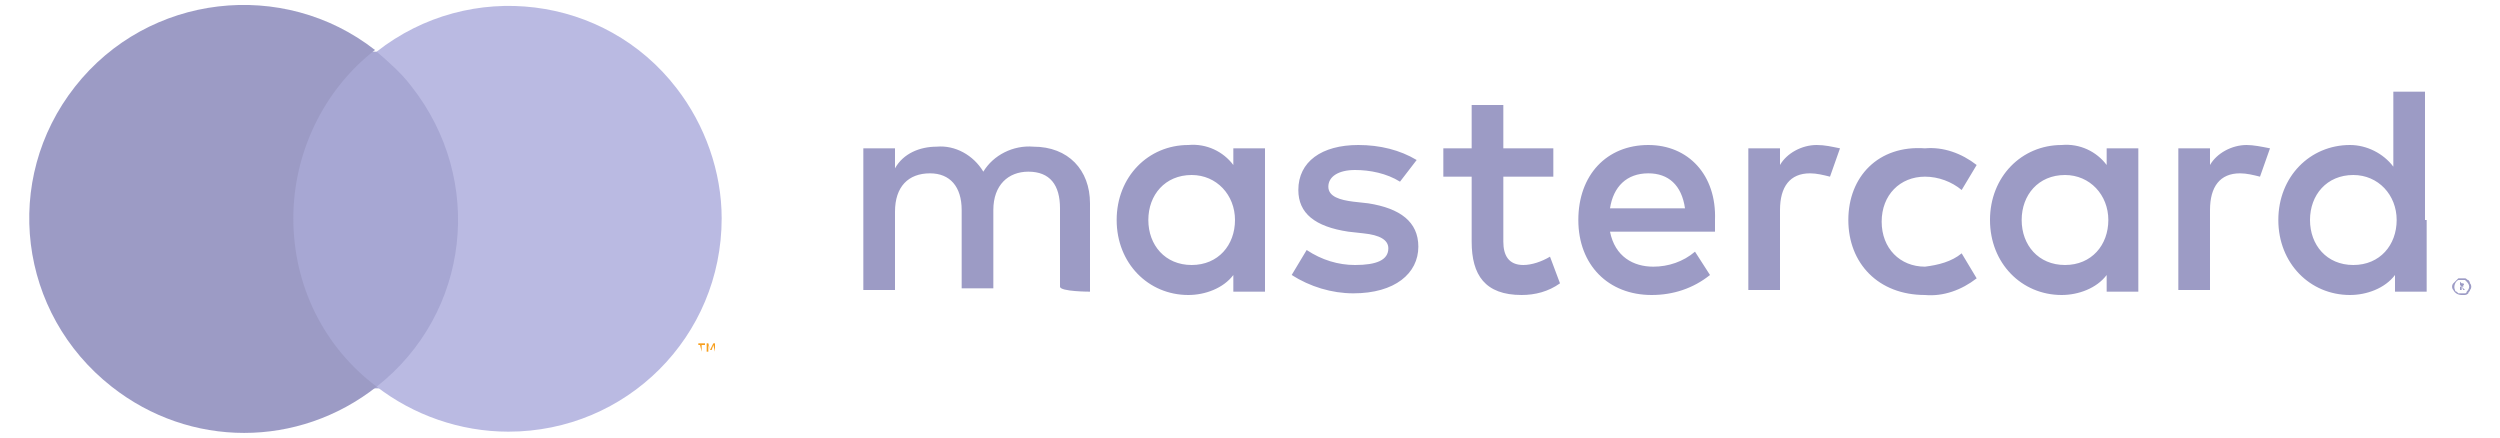 <?xml version="1.0" encoding="utf-8"?>
<!-- Generator: Adobe Illustrator 25.4.1, SVG Export Plug-In . SVG Version: 6.00 Build 0)  -->
<svg version="1.1" id="Layer_1" xmlns="http://www.w3.org/2000/svg" xmlns:xlink="http://www.w3.org/1999/xlink" x="0px" y="0px"
	 viewBox="0 0 150 26.3" style="enable-background:new 0 0 150 26.3;" xml:space="preserve">
<style type="text/css">
	.st0{fill:#9C9BC5;}
	.st1{fill:#A7A7D3;}
	.st2{fill:#BABAE2;}
	.st3{fill:#F79E1B;}
</style>
<g>
	<path class="st0" d="M65.4,17.5v-5.3c0-2-1.3-3.4-3.4-3.4c-1.2-0.1-2.4,0.5-3,1.5c-0.6-1-1.7-1.6-2.8-1.5c-1,0-2,0.4-2.5,1.3V8.9
		h-1.9v8.5h1.9v-4.7c0-1.5,0.8-2.3,2.1-2.3c1.2,0,1.9,0.8,1.9,2.2v4.7h1.9v-4.7c0-1.5,0.9-2.3,2.1-2.3c1.3,0,1.9,0.8,1.9,2.2v4.7
		C63.6,17.5,65.4,17.5,65.4,17.5z M93.2,8.9h-3V6.3h-1.9v2.6h-1.7v1.7h1.7v3.9c0,2,0.8,3.2,3,3.2c0.8,0,1.6-0.2,2.3-0.7L93,15.4
		c-0.5,0.3-1.1,0.5-1.6,0.5c-0.9,0-1.2-0.6-1.2-1.4v-3.9h3L93.2,8.9L93.2,8.9z M109,8.7c-0.9,0-1.8,0.5-2.2,1.2v-1h-1.9v8.5h1.9
		v-4.8c0-1.4,0.6-2.2,1.8-2.2c0.4,0,0.8,0.1,1.2,0.2l0.6-1.7C109.9,8.8,109.5,8.7,109,8.7L109,8.7z M85,9.6c-1-0.6-2.2-0.9-3.5-0.9
		c-2.2,0-3.6,1-3.6,2.7c0,1.4,1,2.2,3,2.5l0.9,0.1c1,0.1,1.5,0.4,1.5,0.9c0,0.7-0.7,1-2,1c-1,0-2-0.3-2.9-0.9l-0.9,1.5
		c1.1,0.7,2.4,1.1,3.7,1.1c2.5,0,3.9-1.2,3.9-2.8c0-1.5-1.1-2.3-3-2.6l-0.9-0.1c-0.8-0.1-1.5-0.3-1.5-0.9c0-0.6,0.6-1,1.6-1
		c0.9,0,1.9,0.2,2.7,0.7L85,9.6z M134.8,8.7c-0.9,0-1.8,0.5-2.2,1.2v-1h-1.9v8.5h1.9v-4.8c0-1.4,0.6-2.2,1.8-2.2
		c0.4,0,0.8,0.1,1.2,0.2l0.6-1.7C135.7,8.8,135.2,8.7,134.8,8.7L134.8,8.7z M110.9,13.2c0,2.6,1.8,4.5,4.6,4.5
		c1.1,0.1,2.2-0.3,3.1-1l-0.9-1.5c-0.6,0.5-1.4,0.7-2.2,0.8c-1.5,0-2.6-1.1-2.6-2.7s1.1-2.7,2.6-2.7c0.8,0,1.6,0.3,2.2,0.8l0.9-1.5
		c-0.9-0.7-2-1.1-3.1-1C112.7,8.7,110.9,10.6,110.9,13.2L110.9,13.2z M128.3,13.2V8.9h-1.9v1c-0.6-0.8-1.6-1.3-2.7-1.2
		c-2.4,0-4.3,1.9-4.3,4.5s1.9,4.5,4.3,4.5c1,0,2.1-0.4,2.7-1.2v1h1.9V13.2z M121.3,13.2c0-1.5,1-2.7,2.6-2.7c1.5,0,2.6,1.2,2.6,2.7
		s-1,2.7-2.6,2.7C122.3,15.9,121.3,14.7,121.3,13.2z M98.9,8.7c-2.5,0-4.2,1.8-4.2,4.5c0,2.7,1.8,4.5,4.4,4.5c1.3,0,2.5-0.4,3.5-1.2
		l-0.9-1.4c-0.7,0.6-1.6,0.9-2.5,0.9c-1.2,0-2.3-0.6-2.6-2.1h6.3c0-0.2,0-0.5,0-0.7C103,10.5,101.3,8.7,98.9,8.7L98.9,8.7z
		 M98.9,10.4c1.2,0,2,0.7,2.2,2.1h-4.5C96.8,11.2,97.6,10.4,98.9,10.4z M145.5,13.2V5.5h-1.9V10C143,9.2,142,8.7,141,8.7
		c-2.4,0-4.3,1.9-4.3,4.5s1.9,4.5,4.3,4.5c1,0,2.1-0.4,2.7-1.2v1h1.9V13.2z M147.7,16.7c0.1,0,0.1,0,0.2,0c0.1,0,0.1,0.1,0.2,0.1
		c0,0,0.1,0.1,0.1,0.2c0.1,0.1,0.1,0.3,0,0.4c0,0.1-0.1,0.1-0.1,0.2c0,0-0.1,0.1-0.2,0.1c-0.1,0-0.1,0-0.2,0c-0.2,0-0.4-0.1-0.5-0.3
		c-0.1-0.1-0.1-0.3,0-0.4c0.1-0.1,0.2-0.2,0.3-0.3C147.5,16.7,147.6,16.7,147.7,16.7L147.7,16.7z M147.7,17.6c0.1,0,0.1,0,0.2,0
		c0,0,0.1,0,0.1-0.1c0.2-0.2,0.2-0.4,0-0.6c0,0-0.1-0.1-0.1-0.1c0,0-0.1,0-0.2,0s-0.1,0-0.2,0c-0.2,0.1-0.3,0.4-0.2,0.6
		c0,0,0,0.1,0.1,0.1c0,0,0.1,0.1,0.1,0.1C147.6,17.6,147.6,17.6,147.7,17.6L147.7,17.6z M147.7,17c0,0,0.1,0,0.1,0
		c0,0,0.1,0.1,0,0.1c0,0,0,0.1,0,0.1c0,0-0.1,0-0.1,0l0.2,0.2h-0.1l-0.1-0.2h0v0.2h-0.1v-0.5L147.7,17z M147.6,17.1v0.1h0.1
		c0,0,0,0,0.1,0l0,0c0,0,0,0,0,0s0,0-0.1,0L147.6,17.1L147.6,17.1z M138.6,13.2c0-1.5,1-2.7,2.6-2.7c1.5,0,2.6,1.2,2.6,2.7
		s-1,2.7-2.6,2.7C139.6,15.9,138.6,14.7,138.6,13.2z M75.9,13.2V8.9H74v1c-0.6-0.8-1.6-1.3-2.7-1.2c-2.4,0-4.3,1.9-4.3,4.5
		s1.9,4.5,4.3,4.5c1,0,2.1-0.4,2.7-1.2v1h1.9V13.2z M68.9,13.2c0-1.5,1-2.7,2.6-2.7c1.5,0,2.6,1.2,2.6,2.7s-1,2.7-2.6,2.7
		C69.9,15.9,68.9,14.7,68.9,13.2L68.9,13.2z"/>
	<g>
		<rect x="16.9" y="3.1" class="st1" width="11.2" height="20.2"/>
		<path class="st0" d="M17.6,13.1c0-3.9,1.8-7.7,4.9-10.1C17-1.3,8.9-0.4,4.5,5.2c-4.4,5.6-3.4,13.6,2.2,18c4.7,3.7,11.2,3.7,15.9,0
			C19.4,20.8,17.6,17.1,17.6,13.1z"/>
		<path class="st2" d="M43.3,13.1c0,7.1-5.7,12.8-12.8,12.8c-2.9,0-5.7-1-7.9-2.7c5.6-4.4,6.5-12.4,2.1-18c-0.6-0.8-1.4-1.5-2.1-2.1
			c5.6-4.4,13.7-3.4,18,2.2C42.3,7.5,43.3,10.3,43.3,13.1z"/>
		<path class="st3" d="M42.1,21.1v-0.4h0.2v-0.1h-0.4v0.1H42L42.1,21.1L42.1,21.1z M42.9,21.1v-0.5h-0.1L42.6,21l-0.1-0.4h-0.1v0.5
			h0.1v-0.4l0.1,0.3h0.1l0.1-0.3L42.9,21.1L42.9,21.1z"/>
	</g>
</g>
</svg>

